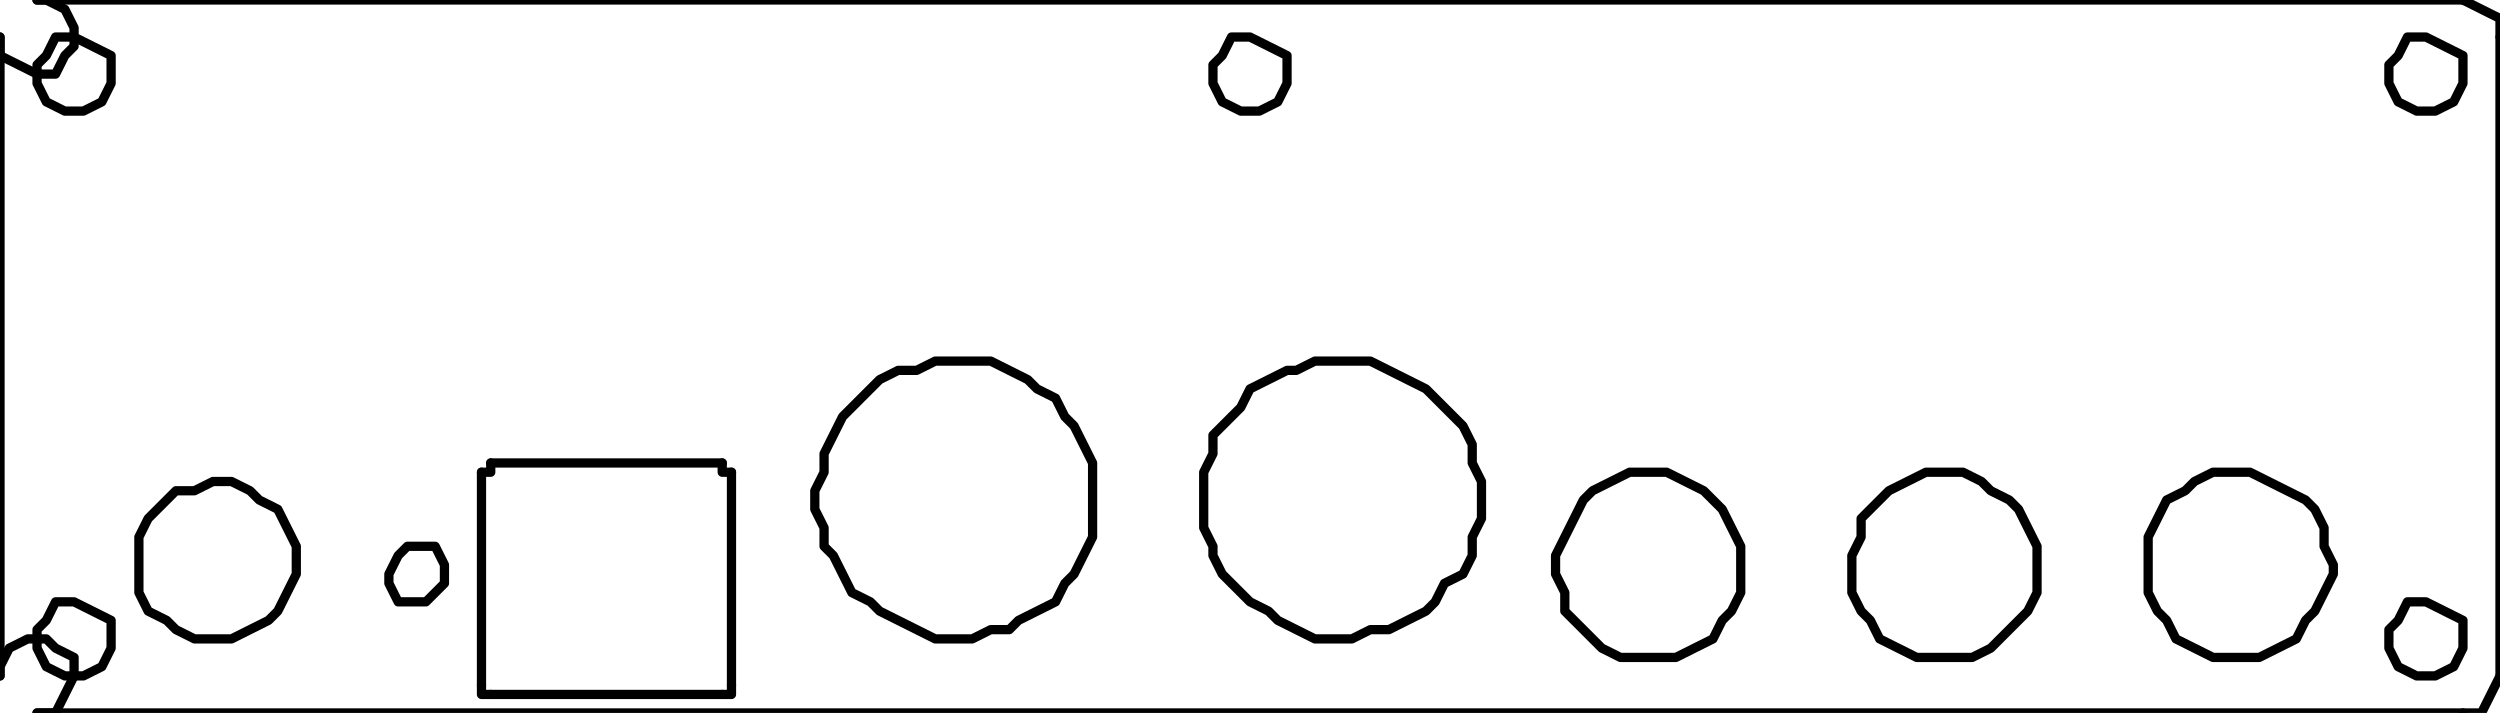 <?xml version="1.0" encoding="UTF-8" standalone="no"?>
<svg width="95.25mm" height="27.164mm"
 viewBox="0 0 270 77"
 xmlns="http://www.w3.org/2000/svg" xmlns:xlink="http://www.w3.org/1999/xlink"  version="1.2" baseProfile="tiny">
<title>Qt SVG Document</title>
<desc>Generated with Qt</desc>
<defs>
</defs>
<g fill="none" stroke="black" stroke-width="1" fill-rule="evenodd" stroke-linecap="square" stroke-linejoin="bevel" >

<g fill="#ffffff" fill-opacity="1" stroke="none" transform="matrix(1,0,0,1,0,0)"
font-family=".AppleSystemUIFont" font-size="13" font-weight="400" font-style="normal" 
>
<rect x="0" y="0" width="270" height="77"/>
</g>

<g fill="none" stroke="#000000" stroke-opacity="1" stroke-width="1" stroke-linecap="round" stroke-linejoin="round" transform="matrix(1,0,0,1,0,0)"
font-family=".AppleSystemUIFont" font-size="13" font-weight="400" font-style="normal" 
>
<polyline fill="none" vector-effect="non-scaling-stroke" points="4,0 266,0 " />
<polyline fill="none" vector-effect="non-scaling-stroke" points="270,4 270,2 268,1 266,0 " />
<polyline fill="none" vector-effect="non-scaling-stroke" points="270,4 270,73 " />
<polyline fill="none" vector-effect="non-scaling-stroke" points="266,77 268,77 269,75 270,73 " />
<polyline fill="none" vector-effect="non-scaling-stroke" points="266,77 4,77 " />
<polyline fill="none" vector-effect="non-scaling-stroke" points="4,77 6,77 7,75 8,73 8,71 6,70 5,69 3,69 1,70 0,72 0,73 " />
<polyline fill="none" vector-effect="non-scaling-stroke" points="0,73 0,4 " />
<polyline fill="none" vector-effect="non-scaling-stroke" points="0,4 0,6 2,7 4,8 6,8 7,6 8,5 8,3 7,1 5,0 4,0 " />
<polyline fill="none" vector-effect="non-scaling-stroke" points="78,75 53,75 " />
<polyline fill="none" vector-effect="non-scaling-stroke" points="52,74 52,75 53,75 53,75 " />
<polyline fill="none" vector-effect="non-scaling-stroke" points="52,74 52,51 " />
<polyline fill="none" vector-effect="non-scaling-stroke" points="53,50 53,51 52,51 52,51 " />
<polyline fill="none" vector-effect="non-scaling-stroke" points="53,50 78,50 " />
<polyline fill="none" vector-effect="non-scaling-stroke" points="79,51 79,51 78,51 78,50 " />
<polyline fill="none" vector-effect="non-scaling-stroke" points="79,51 79,74 " />
<polyline fill="none" vector-effect="non-scaling-stroke" points="78,75 78,75 79,75 79,74 " />
<polyline fill="none" vector-effect="non-scaling-stroke" points="32,61 32,59 31,57 30,55 28,54 27,53 25,52 23,52 21,53 19,53 17,55 16,56 15,58 15,60 15,62 15,64 16,66 18,67 19,68 21,69 23,69 25,69 27,68 29,67 30,66 31,64 32,62 32,61 " />
<polyline fill="none" vector-effect="non-scaling-stroke" points="48,62 48,61 47,59 45,59 44,59 43,60 42,62 42,63 43,65 44,65 46,65 47,64 48,63 48,62 " />
<polyline fill="none" vector-effect="non-scaling-stroke" points="118,54 118,52 118,50 117,48 116,46 115,45 114,43 112,42 111,41 109,40 107,39 105,39 103,39 101,39 99,40 97,40 95,41 94,42 92,44 91,45 90,47 89,49 89,51 88,53 88,55 89,57 89,59 90,60 91,62 92,64 94,65 95,66 97,67 99,68 101,69 103,69 105,69 107,68 109,68 110,67 112,66 114,65 115,63 116,62 117,60 118,58 118,56 118,54 " />
<polyline fill="none" vector-effect="non-scaling-stroke" points="160,54 160,52 159,50 159,48 158,46 157,45 155,43 154,42 152,41 150,40 148,39 146,39 144,39 142,39 140,40 139,40 137,41 135,42 134,44 133,45 131,47 131,49 130,51 130,53 130,55 130,57 131,59 131,60 132,62 134,64 135,65 137,66 138,67 140,68 142,69 144,69 146,69 148,68 150,68 152,67 154,66 155,65 156,63 158,62 159,60 159,58 160,56 160,54 " />
<polyline fill="none" vector-effect="non-scaling-stroke" points="188,61 188,59 187,57 186,55 185,54 184,53 182,52 180,51 178,51 176,51 174,52 172,53 171,54 170,56 169,58 168,60 168,62 169,64 169,66 170,67 172,69 173,70 175,71 177,71 179,71 181,71 183,70 185,69 186,67 187,66 188,64 188,62 188,61 " />
<polyline fill="none" vector-effect="non-scaling-stroke" points="220,61 220,59 219,57 218,55 217,54 215,53 214,52 212,51 210,51 208,51 206,52 204,53 203,54 201,56 201,58 200,60 200,62 200,64 201,66 202,67 203,69 205,70 207,71 209,71 211,71 213,71 215,70 216,69 218,67 219,66 220,64 220,62 220,61 " />
<polyline fill="none" vector-effect="non-scaling-stroke" points="252,61 251,59 251,57 250,55 249,54 247,53 245,52 243,51 241,51 239,51 237,52 236,53 234,54 233,56 232,58 232,60 232,62 232,64 233,66 234,67 235,69 237,70 239,71 240,71 242,71 244,71 246,70 248,69 249,67 250,66 251,64 252,62 252,61 " />
<polyline fill="none" vector-effect="non-scaling-stroke" points="12,8 12,6 10,5 8,4 6,4 5,6 4,7 4,9 5,11 7,12 9,12 11,11 12,9 12,8 " />
<polyline fill="none" vector-effect="non-scaling-stroke" points="266,8 266,6 264,5 262,4 260,4 259,6 258,7 258,9 259,11 261,12 263,12 265,11 266,9 266,8 " />
<polyline fill="none" vector-effect="non-scaling-stroke" points="266,69 266,67 264,66 262,65 260,65 259,67 258,68 258,70 259,72 261,73 263,73 265,72 266,70 266,69 " />
<polyline fill="none" vector-effect="non-scaling-stroke" points="12,69 12,67 10,66 8,65 6,65 5,67 4,68 4,70 5,72 7,73 9,73 11,72 12,70 12,69 " />
<polyline fill="none" vector-effect="non-scaling-stroke" points="139,8 139,6 137,5 135,4 133,4 132,6 131,7 131,9 132,11 134,12 136,12 138,11 139,9 139,8 " />
</g>
</g>
</svg>
